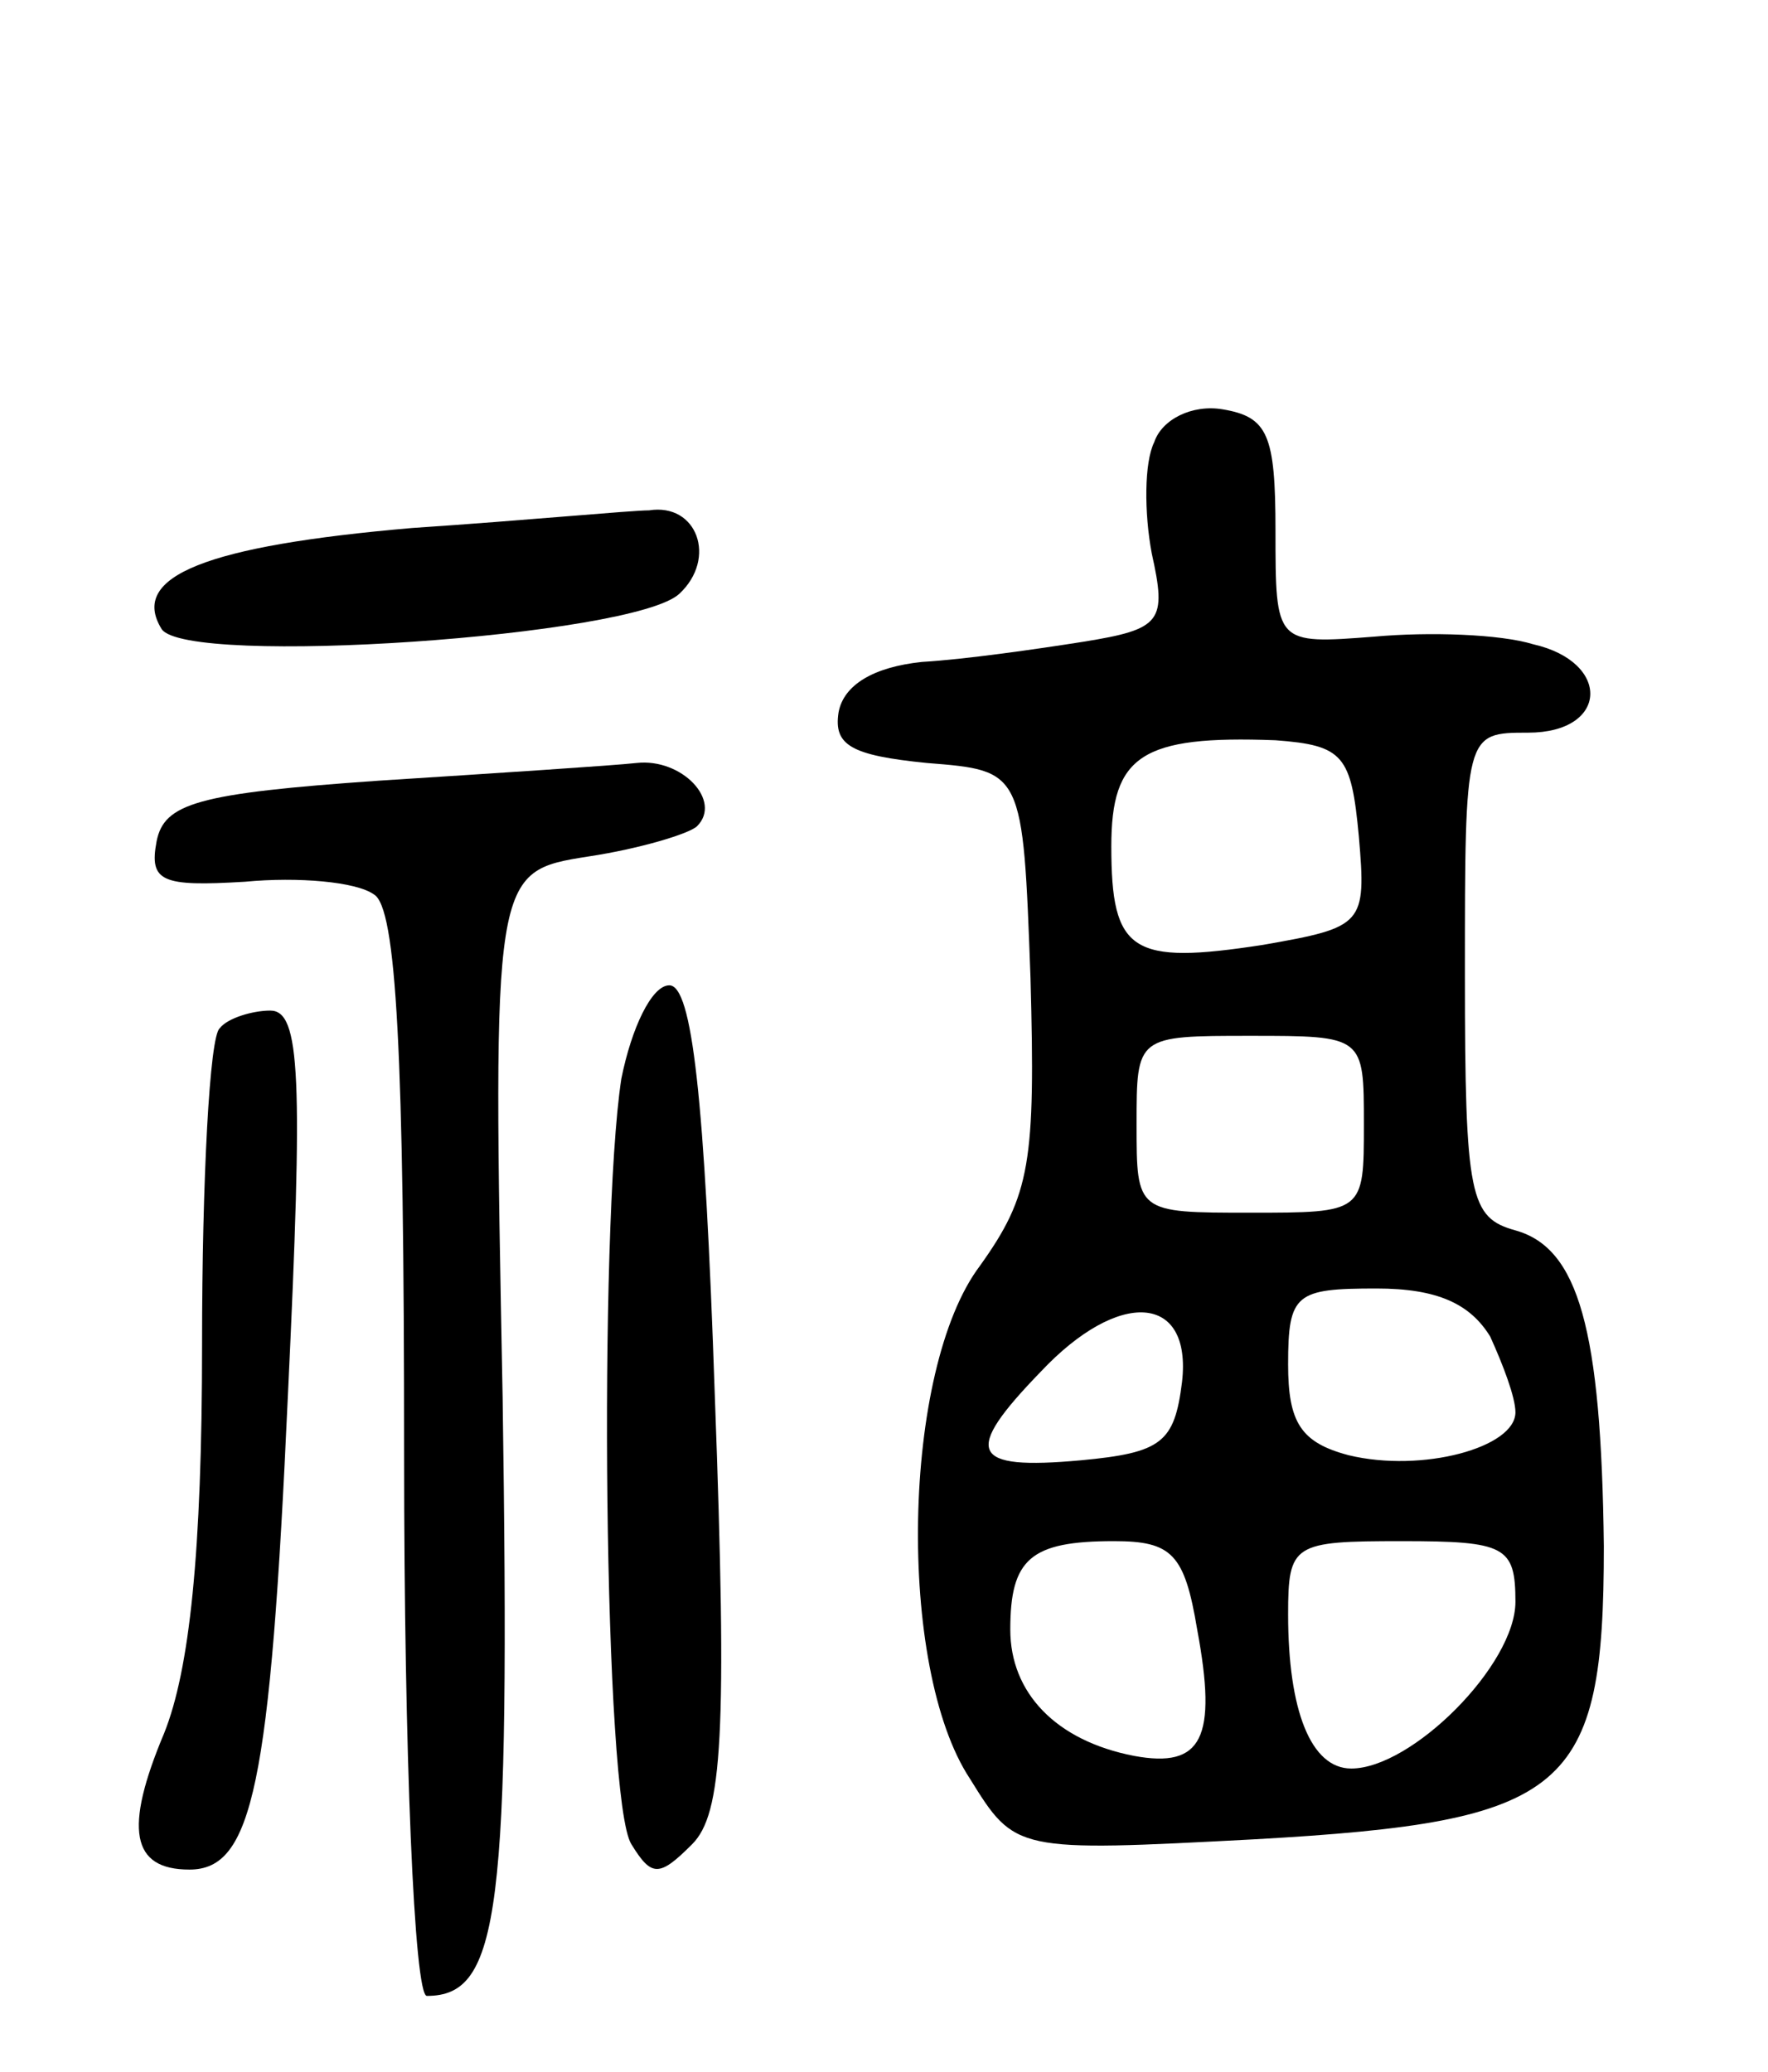 <svg version="1.0" xmlns="http://www.w3.org/2000/svg"
 width="70pt" height="82pt" viewBox="0 0 70 82"
 preserveAspectRatio="xMidYMid meet">
<g transform="translate(0,82) scale(0.1,-0.1)"
fill="#000000" stroke="none">
<path d="M457 645 c-4 -8 -4 -28 -1 -44 6 -27 4 -30 -27 -35 -19 -3 -47 -7
-64 -8 -19 -2 -31 -9 -33 -20 -2 -13 5 -17 35 -20 38 -3 38 -3 41 -85 2 -73 0
-86 -20 -114 -31 -41 -33 -159 -4 -203 18 -29 18 -29 113 -24 124 7 138 19
138 116 -1 86 -10 118 -35 125 -18 5 -20 13 -20 101 0 96 0 96 25 96 32 0 33
28 2 35 -13 4 -41 5 -63 3 -39 -3 -39 -3 -39 42 0 38 -3 45 -21 48 -12 2 -24
-4 -27 -13z m81 -156 c3 -35 2 -36 -38 -43 -52 -8 -60 -3 -60 39 0 36 12 44
65 42 27 -2 30 -6 33 -38z m2 -114 c0 -35 0 -35 -45 -35 -45 0 -45 0 -45 35 0
35 0 35 45 35 45 0 45 0 45 -35z m50 -84 c5 -11 10 -24 10 -30 0 -14 -37 -24
-66 -17 -19 5 -24 13 -24 36 0 28 3 30 35 30 24 0 37 -6 45 -19z m-122 -18
c-3 -24 -8 -28 -40 -31 -44 -4 -47 3 -16 35 31 33 60 31 56 -4z m6 -98 c8 -43
2 -55 -25 -50 -31 6 -49 25 -49 50 0 28 8 35 41 35 23 0 28 -5 33 -35z m126
11 c0 -25 -41 -66 -65 -66 -16 0 -25 23 -25 61 0 28 2 29 45 29 41 0 45 -2 45
-24z"/>
<path d="M163 611 c-81 -7 -112 -19 -99 -40 10 -15 187 -3 205 14 15 14 7 36
-12 33 -7 0 -49 -4 -94 -7z"/>
<path d="M150 511 c-72 -5 -85 -9 -88 -24 -3 -16 2 -18 35 -16 21 2 44 0 51
-5 9 -5 12 -63 12 -222 0 -118 4 -214 9 -214 29 0 33 33 30 237 -4 208 -4 208
34 214 20 3 40 9 43 12 10 10 -6 27 -24 25 -9 -1 -55 -4 -102 -7z"/>
<path d="M246 393 c-9 -59 -7 -286 4 -303 8 -13 11 -13 24 0 12 12 14 43 9
178 -4 118 -9 162 -18 162 -7 0 -15 -17 -19 -37z"/>
<path d="M87 413 c-4 -3 -7 -60 -7 -125 0 -83 -5 -129 -15 -154 -16 -38 -13
-54 10 -54 25 0 32 33 39 188 6 126 5 152 -7 152 -7 0 -17 -3 -20 -7z"/>
</g>
</svg>
